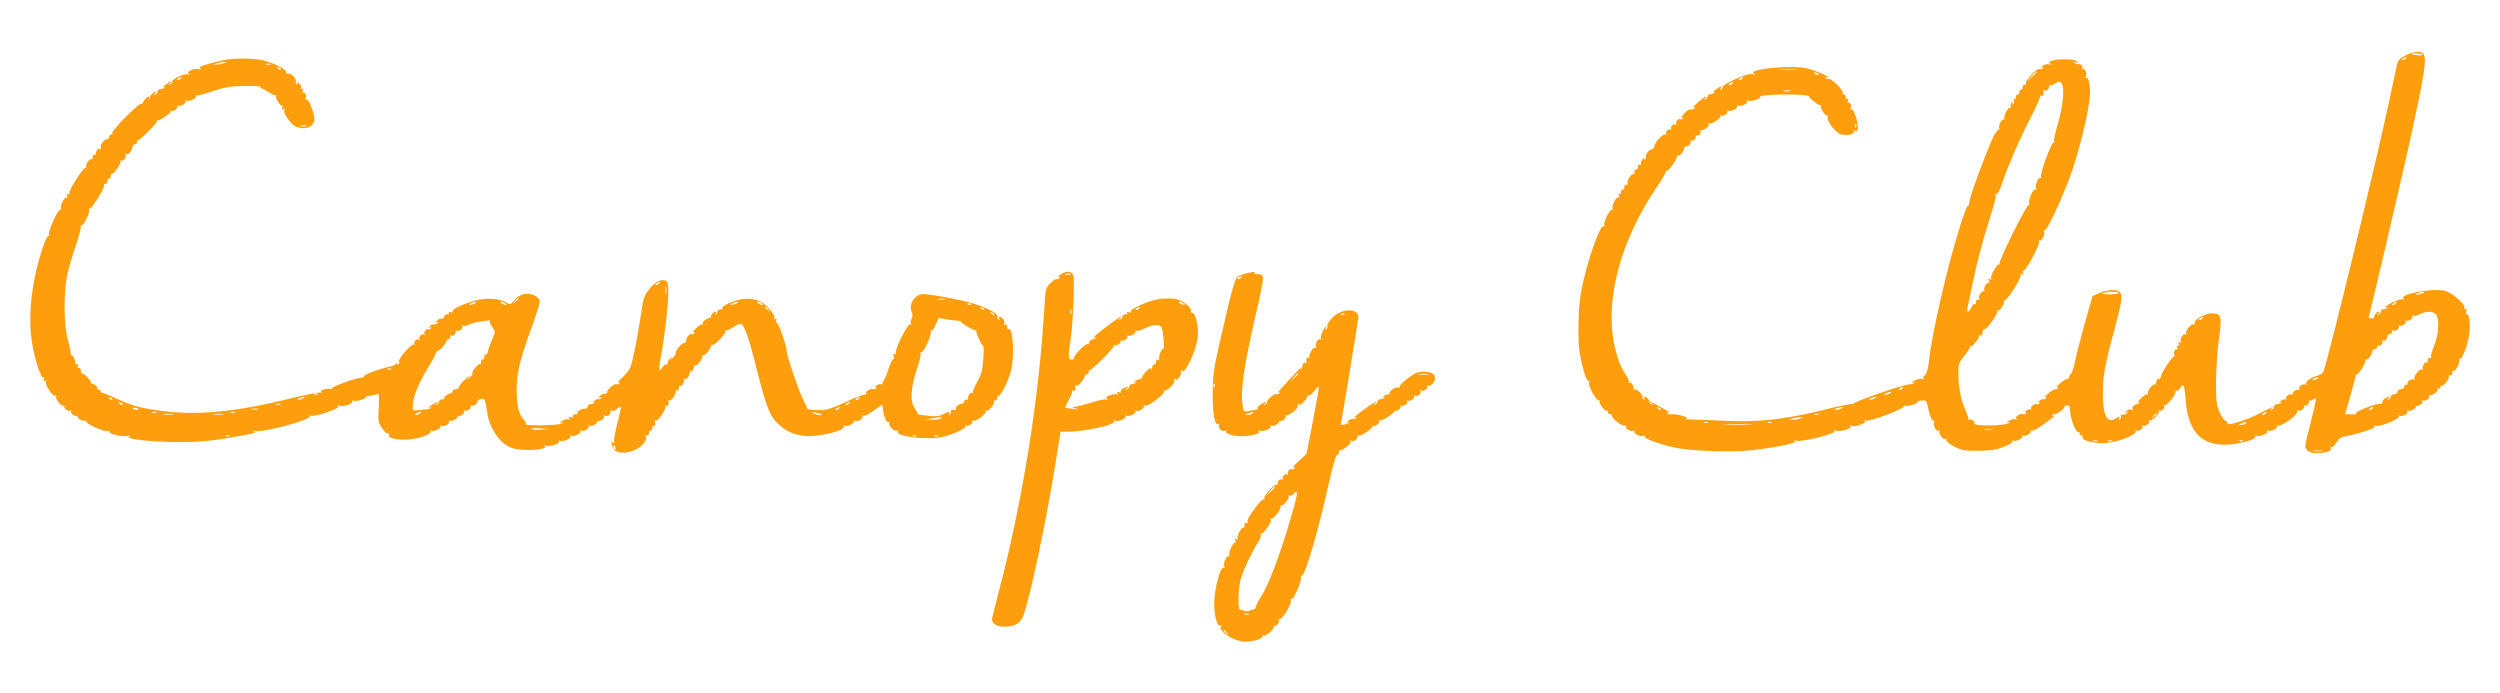 <?xml version="1.0" standalone="no"?>
<!DOCTYPE svg PUBLIC "-//W3C//DTD SVG 20010904//EN"
 "http://www.w3.org/TR/2001/REC-SVG-20010904/DTD/svg10.dtd">
<svg version="1.0" xmlns="http://www.w3.org/2000/svg"
 width="1500pt" height="416pt" viewBox="0 0 1500 416"
 preserveAspectRatio="xMidYMid meet">

<g transform="translate(0,416) scale(0.1,-0.1)"
fill="#FE9E0D" stroke="none">
<path d="M14432 3827 c-24 -12 -45 -30 -47 -42 -3 -11 -21 -96 -41 -190 -80
-383 -382 -1623 -404 -1665 -5 -10 -21 -21 -36 -24 -38 -10 -75 -37 -67 -50 3
-6 3 -8 -2 -4 -11 10 -47 -11 -40 -23 4 -5 3 -9 -2 -8 -17 4 -43 -14 -36 -25
3 -6 3 -8 -2 -4 -11 11 -47 -11 -39 -24 4 -6 3 -8 -3 -5 -6 4 -19 -1 -29 -9
-10 -9 -12 -12 -4 -8 9 4 12 3 7 -2 -5 -5 -16 -9 -25 -9 -9 0 -17 -6 -17 -14
0 -8 -7 -16 -15 -18 -13 -4 -13 -3 0 7 23 17 3 9 -86 -37 -72 -37 -191 -72
-179 -53 3 5 -2 11 -11 14 -8 3 -25 27 -37 53 -18 42 -21 66 -21 183 1 74 8
188 17 253 20 140 16 157 -42 157 -41 0 -108 -38 -103 -59 1 -7 -2 -10 -7 -7
-12 8 -53 -43 -44 -57 3 -6 1 -7 -5 -3 -14 8 -36 -30 -26 -46 5 -7 3 -8 -6 -3
-10 6 -12 4 -7 -9 5 -11 3 -15 -5 -10 -8 5 -9 2 -5 -10 4 -9 3 -15 -2 -12 -12
8 -23 -22 -14 -37 3 -7 3 -9 -2 -5 -7 7 -75 -95 -79 -119 -1 -7 -6 -16 -11
-20 -4 -4 -5 -1 -1 7 4 8 1 6 -8 -4 -8 -10 -13 -23 -9 -29 3 -6 1 -7 -5 -3
-13 8 -54 -43 -45 -57 3 -5 2 -7 -4 -4 -5 4 -23 -8 -39 -25 -16 -17 -22 -27
-14 -23 9 5 12 5 7 -1 -5 -5 -12 -9 -15 -9 -16 -1 -32 -17 -26 -27 5 -7 1 -9
-9 -5 -9 3 -21 -1 -29 -11 -11 -13 -11 -15 2 -7 9 5 12 5 7 -1 -5 -5 -13 -10
-18 -10 -5 -1 -14 -2 -20 -3 -5 0 -8 -5 -4 -10 3 -5 0 -13 -6 -17 -8 -4 -9 -3
-5 4 9 15 1 15 -23 0 -48 -30 -74 20 -74 147 0 110 11 173 69 386 47 175 51
208 32 227 -18 18 -77 14 -123 -7 l-40 -18 -48 -169 c-26 -93 -52 -196 -59
-229 -6 -33 -16 -63 -22 -67 -6 -4 -11 -13 -11 -20 -1 -7 -6 -12 -11 -11 -6 1
-26 -12 -45 -28 -19 -17 -28 -27 -20 -23 9 5 12 3 7 -5 -4 -6 -11 -9 -15 -7
-4 3 -23 -8 -42 -25 -19 -17 -28 -27 -20 -23 9 5 12 3 7 -5 -4 -6 -11 -9 -15
-6 -5 2 -17 -3 -27 -11 -10 -9 -13 -12 -5 -8 10 5 12 3 7 -5 -5 -7 -10 -10
-13 -7 -10 10 -44 -15 -37 -26 4 -6 3 -8 -3 -5 -6 4 -19 -1 -29 -9 -10 -9 -13
-12 -5 -8 9 5 12 3 7 -5 -4 -6 -11 -9 -16 -6 -14 9 -51 -15 -44 -27 4 -7 3 -8
-4 -4 -6 4 -24 0 -39 -9 -16 -9 -19 -13 -8 -10 11 3 16 3 12 -2 -20 -19 -223
-22 -211 -2 6 10 -22 30 -30 21 -4 -4 -7 -2 -5 3 1 6 -8 31 -20 58 -26 55 -41
137 -41 220 0 52 4 63 34 100 19 23 34 46 34 50 0 5 4 12 8 15 4 4 4 0 0 -8
-4 -8 6 1 22 20 17 19 28 38 25 43 -2 4 1 6 9 5 7 -2 13 6 13 17 0 11 5 20 12
20 17 0 83 96 76 109 -3 6 -2 8 2 3 11 -9 46 43 38 56 -3 6 -2 7 3 4 13 -8
107 141 98 155 -5 7 -3 8 6 3 10 -6 12 -4 7 9 -4 9 -3 15 2 11 13 -8 104 162
95 176 -4 7 -3 9 3 6 13 -8 36 41 27 55 -4 6 -2 8 3 5 11 -7 81 140 143 296
60 154 130 439 130 532 0 51 -11 95 -23 88 -6 -3 -7 -1 -3 6 9 14 -2 53 -14
46 -4 -3 -7 3 -6 12 0 10 -7 17 -21 18 -13 1 -26 5 -30 10 -5 4 1 5 12 1 16
-6 18 -5 8 5 -15 15 -103 18 -147 6 -24 -7 -27 -10 -15 -18 11 -8 9 -9 -7 -5
-11 4 -29 -1 -40 -10 -10 -8 -13 -12 -5 -8 9 4 12 3 7 -4 -4 -6 -13 -9 -20 -6
-16 6 -89 -73 -81 -87 4 -5 1 -8 -7 -7 -7 2 -12 -5 -12 -14 1 -10 -3 -16 -10
-15 -6 1 -10 -6 -10 -15 1 -10 -3 -16 -10 -15 -6 1 -10 -6 -10 -15 1 -10 -3
-15 -9 -11 -6 4 -8 0 -4 -10 3 -9 1 -19 -5 -23 -7 -5 -8 -2 -3 6 6 9 4 11 -4
6 -7 -5 -10 -15 -7 -23 3 -8 2 -12 -2 -9 -12 7 -44 -52 -36 -66 4 -6 3 -8 -3
-5 -13 8 -36 -41 -27 -55 4 -6 2 -8 -3 -5 -6 4 -23 -22 -41 -61 -49 -112 -135
-345 -136 -374 -1 -14 -4 -24 -8 -22 -4 3 -23 -46 -43 -108 -76 -234 -175
-661 -191 -822 -5 -46 -13 -75 -25 -87 -12 -12 -14 -19 -6 -23 7 -3 2 -3 -10
0 -12 3 -35 -2 -50 -11 -15 -9 -19 -13 -8 -10 11 3 16 2 11 -2 -4 -4 -20 -9
-34 -10 -39 -2 -347 -110 -331 -116 8 -2 5 -3 -5 -1 -11 2 -90 -14 -176 -36
-233 -57 -389 -74 -585 -65 -88 4 -182 8 -210 8 -27 1 -41 3 -30 5 14 3 8 8
-25 18 -25 7 -52 11 -62 8 -9 -2 -19 0 -23 5 -4 7 1 9 12 5 10 -3 -11 10 -47
30 -62 35 -90 47 -60 25 10 -7 11 -9 2 -7 -8 2 -14 8 -14 13 0 14 -18 35 -30
35 -5 0 -6 -5 -2 -12 4 -7 3 -8 -5 -4 -6 4 -9 11 -6 15 6 11 -40 53 -49 44 -4
-5 -7 -3 -5 2 4 18 -13 45 -24 38 -5 -3 -7 -2 -4 4 3 5 -5 25 -18 44 -33 50
-52 100 -70 184 -55 267 38 618 245 926 35 52 63 99 63 106 0 7 3 10 7 8 10
-6 70 81 62 90 -4 5 -2 5 5 1 11 -6 37 26 38 47 0 4 5 7 10 8 18 1 35 21 28
32 -3 5 -1 7 4 4 13 -8 36 17 25 28 -4 5 -2 5 4 2 14 -8 37 17 26 27 -4 4 -2
6 3 4 14 -4 56 27 47 36 -4 4 -2 6 3 5 16 -6 74 34 68 45 -3 6 -3 8 2 4 11
-11 47 11 39 24 -4 6 -3 8 4 4 14 -9 63 14 55 27 -3 6 -1 7 5 3 14 -9 63 14
55 27 -3 6 -1 7 6 3 6 -4 27 -2 46 5 19 7 31 15 26 18 -5 4 14 8 42 10 98 8
262 3 252 -8 -6 -6 58 -56 68 -53 5 1 6 -1 3 -6 -7 -11 29 -64 38 -55 4 4 4 1
1 -8 -8 -21 49 -97 79 -105 37 -9 81 -1 78 14 -1 8 2 11 8 7 20 -12 23 28 6
81 -11 34 -21 52 -28 48 -6 -4 -8 -3 -5 4 9 14 -3 43 -14 36 -5 -3 -6 3 -2 12
4 11 2 15 -4 11 -6 -4 -10 1 -9 11 0 9 -4 16 -11 15 -7 -2 -10 3 -7 10 6 16
-71 91 -84 83 -6 -3 -14 -1 -18 5 -4 8 -3 9 4 5 7 -4 12 -5 12 -2 0 11 -76 43
-129 56 -92 22 -373 -7 -315 -32 14 -6 11 -7 -10 -3 -20 4 -50 -5 -107 -31
-43 -20 -76 -40 -74 -45 3 -4 0 -11 -6 -15 -8 -4 -9 -3 -5 4 11 19 -7 14 -34
-9 -14 -11 -18 -17 -10 -13 9 4 12 3 7 -2 -5 -5 -16 -9 -25 -9 -9 0 -17 -6
-17 -14 0 -8 -7 -16 -15 -18 -13 -4 -13 -3 0 6 8 6 11 11 5 11 -5 0 -28 -16
-50 -36 -22 -19 -34 -32 -26 -28 10 5 12 3 7 -5 -5 -7 -14 -10 -21 -7 -7 2
-26 -9 -41 -26 -16 -17 -23 -27 -15 -23 10 5 12 4 7 -4 -4 -6 -11 -9 -16 -6
-11 7 -32 -20 -22 -30 4 -5 2 -5 -4 -2 -14 8 -37 -17 -26 -28 4 -5 2 -5 -4 -2
-14 8 -37 -17 -26 -28 4 -5 2 -5 -4 -2 -14 8 -64 -44 -68 -69 -2 -11 -8 -19
-15 -19 -15 0 -42 -35 -36 -46 3 -4 0 -11 -6 -15 -8 -5 -10 -2 -5 7 4 8 1 5
-8 -5 -8 -10 -13 -23 -10 -28 3 -5 0 -7 -8 -6 -7 2 -12 -5 -12 -14 1 -10 -3
-16 -10 -15 -6 1 -10 -6 -10 -15 1 -10 -2 -16 -6 -13 -11 7 -42 -43 -35 -56 4
-5 1 -8 -7 -7 -7 2 -12 -5 -12 -14 1 -10 -3 -16 -10 -15 -6 1 -10 -6 -10 -15
1 -10 -3 -15 -9 -11 -6 4 -8 0 -4 -11 4 -10 3 -15 -3 -11 -12 8 -43 -52 -34
-67 4 -6 3 -8 -3 -5 -12 8 -56 -81 -47 -95 4 -6 2 -8 -4 -5 -22 15 -109 -238
-137 -402 -17 -97 -20 -294 -5 -372 17 -88 40 -160 50 -154 5 3 7 -1 4 -9 -8
-20 46 -117 60 -109 6 3 8 3 4 -2 -10 -10 31 -67 43 -59 5 3 8 0 7 -7 -2 -7 4
-14 12 -14 8 0 14 -6 13 -12 -3 -16 65 -65 79 -57 7 4 8 3 4 -4 -8 -14 30 -36
46 -26 7 4 8 3 4 -4 -8 -14 40 -36 56 -26 6 4 8 2 5 -3 -8 -13 83 -47 183 -69
98 -21 351 -29 465 -15 157 19 269 43 254 53 -10 6 -7 7 10 3 31 -9 246 45
229 58 -9 6 -7 7 6 3 26 -9 98 12 90 26 -4 7 -3 8 4 4 18 -11 96 15 80 27 -9
6 -8 7 5 3 24 -8 239 73 230 87 -3 6 -1 7 6 3 12 -8 82 14 76 23 -1 3 10 7 25
8 25 2 29 -2 35 -30 12 -60 27 -97 36 -92 5 4 6 -1 3 -9 -7 -20 14 -58 28 -50
6 4 8 3 5 -3 -8 -13 22 -55 34 -47 5 3 8 0 7 -7 -2 -6 19 -24 47 -38 43 -23
61 -26 145 -26 75 1 107 6 153 24 34 13 55 27 51 33 -4 6 -2 8 4 4 14 -9 63
14 55 27 -3 6 -1 7 5 3 15 -9 55 18 44 29 -4 5 -1 5 5 1 7 -4 37 11 70 35 60
43 90 69 64 54 -10 -6 -12 -4 -7 4 5 7 10 10 13 7 8 -7 64 34 59 43 -3 4 4 8
15 8 15 1 19 -5 19 -30 1 -45 33 -132 48 -129 6 1 11 -4 10 -10 -2 -7 3 -12
10 -10 8 1 11 -2 7 -8 -13 -21 66 -43 140 -38 76 5 190 51 178 72 -3 6 -3 8 2
4 12 -11 47 11 39 25 -4 7 -4 9 1 5 12 -11 47 11 39 25 -4 7 -3 9 1 4 12 -10
66 43 58 57 -3 6 -3 8 2 4 11 -10 37 11 29 23 -3 5 -1 8 4 7 14 -4 73 72 65
85 -3 6 -1 7 5 3 6 -3 16 3 22 14 19 36 27 21 33 -62 13 -202 98 -289 267
-275 78 7 163 34 153 49 -4 7 -1 8 6 4 16 -10 73 13 64 27 -3 5 -1 7 5 3 15
-9 63 15 55 28 -3 6 -3 8 2 4 16 -15 129 66 118 85 -3 7 -3 9 2 5 12 -11 47
11 39 25 -4 7 -4 9 1 5 11 -11 36 12 28 26 -3 6 -3 8 2 4 4 -4 14 -3 22 4 7 6
15 9 18 7 2 -3 -11 -65 -30 -139 -40 -157 -40 -154 -19 -174 27 -28 156 -13
138 16 -4 6 -3 8 3 5 6 -4 20 8 31 27 15 25 28 34 57 39 77 13 186 50 173 59
-9 6 -6 7 8 3 27 -7 146 43 137 58 -3 6 -1 7 5 3 16 -10 54 12 46 26 -4 7 -3
8 4 4 13 -8 55 17 47 27 -3 4 -2 5 1 2 12 -8 45 16 38 28 -4 7 -4 9 1 5 11
-10 47 11 40 23 -4 5 -3 8 2 7 14 -4 54 23 48 33 -4 5 -1 8 7 7 7 -2 12 3 10
10 -1 8 2 11 7 8 12 -8 53 49 43 58 -4 4 0 6 8 4 9 -2 14 4 14 14 -1 10 2 15
7 13 11 -8 41 53 33 67 -4 6 -3 8 4 4 13 -8 49 85 58 153 7 55 -2 125 -16 116
-4 -3 -6 5 -2 17 3 14 1 19 -6 14 -7 -4 -10 -2 -6 7 8 21 -78 95 -121 103 -84
15 -278 -23 -243 -49 9 -6 7 -7 -6 -3 -17 6 -106 -36 -106 -50 0 -3 6 -2 13 2
7 4 8 3 4 -2 -5 -5 -16 -9 -25 -9 -9 0 -17 -6 -17 -14 0 -8 -7 -16 -15 -18
-13 -4 -13 -3 0 6 9 7 10 11 3 11 -12 0 -28 -18 -28 -32 0 -5 -3 -8 -7 -8 -5
0 -13 0 -19 0 -6 0 -9 6 -6 13 8 21 181 760 236 1007 100 449 114 543 89 568
-18 18 -57 14 -106 -11z m102 5 c2 -4 -11 -6 -30 -4 -19 2 -34 6 -34 8 0 8 59
4 64 -4z m-99 -22 c-3 -5 -12 -10 -18 -10 -7 0 -6 4 3 10 19 12 23 12 15 0z
m-3657 -67 c-27 -2 -69 -2 -95 0 -27 2 -5 3 47 3 52 0 74 -1 48 -3z m133 -31
c-7 -2 -18 1 -23 6 -8 8 -4 9 13 5 13 -4 18 -8 10 -11z m1309 15 c0 -2 -12
-14 -27 -28 l-28 -24 24 28 c23 25 31 32 31 24z m-1765 -37 c-3 -5 -12 -10
-18 -10 -7 0 -6 4 3 10 19 12 23 12 15 0z m-60 -30 c-3 -5 -12 -10 -18 -10 -7
0 -6 4 3 10 19 12 23 12 15 0z m1981 -16 c10 -41 -3 -141 -31 -234 -14 -46
-23 -91 -20 -98 2 -7 1 -11 -4 -8 -11 7 -84 -192 -75 -206 4 -6 3 -8 -3 -5
-13 8 -36 -50 -26 -66 3 -5 2 -7 -4 -4 -14 9 -47 -68 -38 -85 5 -7 4 -9 0 -5
-11 10 -187 -342 -178 -357 3 -6 2 -8 -2 -3 -11 9 -57 -72 -48 -86 4 -6 1 -7
-7 -2 -10 6 -12 4 -6 -11 4 -10 4 -15 0 -11 -11 10 -36 -31 -28 -46 4 -6 4 -9
-1 -5 -11 10 -38 -29 -30 -42 4 -6 1 -9 -7 -8 -7 2 -12 -5 -12 -14 1 -10 -2
-15 -7 -12 -5 3 -14 -6 -21 -20 -14 -32 -30 -34 -23 -3 3 12 17 78 31 147 29
140 59 254 110 413 19 59 32 112 28 119 -4 6 -3 8 4 4 6 -4 17 15 28 46 34
105 117 296 179 415 35 67 60 125 57 129 -4 4 -1 4 6 0 11 -7 17 6 12 29 -1 6
2 7 6 3 10 -11 35 12 27 26 -3 6 -3 8 2 4 4 -4 17 -1 29 7 30 22 45 18 52 -11z
m-1638 -31 c-10 -2 -26 -2 -35 0 -10 3 -2 5 17 5 19 0 27 -2 18 -5z m399 -215
c-3 -8 -6 -5 -6 6 -1 11 2 17 5 13 3 -3 4 -12 1 -19z m1576 -995 c3 -5 -22 -8
-56 -9 -36 0 -53 3 -41 7 25 10 92 11 97 2z m1822 -3 c-11 -5 -27 -9 -35 -9
-9 0 -8 4 5 9 11 5 27 9 35 9 9 0 8 -4 -5 -9z m-160 -60 c-3 -5 -12 -10 -18
-10 -7 0 -6 4 3 10 19 12 23 12 15 0z m241 -67 c22 -29 16 -121 -11 -187 -13
-33 -22 -63 -19 -68 3 -5 0 -7 -8 -6 -7 2 -12 -5 -12 -14 1 -10 -2 -15 -7 -13
-11 7 -30 -30 -21 -40 4 -5 2 -5 -5 -2 -14 9 -55 -41 -46 -57 3 -6 3 -8 -2 -4
-11 10 -47 -11 -40 -23 4 -5 1 -8 -6 -7 -7 2 -13 -4 -14 -12 0 -8 -9 -15 -20
-15 -11 0 -20 -7 -20 -15 0 -8 -9 -15 -20 -15 -11 0 -20 -6 -20 -14 0 -8 -7
-16 -15 -18 -13 -4 -13 -3 0 6 19 13 1 14 -20 1 -8 -5 -15 -15 -15 -22 0 -7
-8 -12 -18 -12 -29 3 -163 -53 -141 -58 10 -3 0 -4 -23 -4 -24 1 -43 1 -43 1
2 0 62 216 63 227 1 9 4 15 8 12 8 -5 52 65 52 83 0 7 4 10 8 7 8 -5 33 33 34
51 0 6 7 10 15 10 8 1 14 7 12 14 -1 7 2 10 7 7 12 -8 33 18 23 29 -4 5 -2 5
5 1 12 -6 28 10 28 29 0 6 7 10 15 10 8 1 14 7 12 15 -2 8 0 12 3 8 12 -11 46
11 39 25 -4 7 -4 9 1 5 12 -11 47 11 39 25 -4 7 -4 9 1 5 11 -11 47 11 39 24
-4 7 -3 8 4 4 6 -4 24 0 39 8 38 21 83 20 99 -1z m-1401 -23 c-3 -5 -12 -10
-18 -10 -7 0 -6 4 3 10 19 12 23 12 15 0z m690 -360 c-3 -5 -14 -10 -23 -9
-14 0 -13 2 3 9 27 11 27 11 20 0z m-2490 -60 c-3 -5 -12 -10 -18 -10 -7 0 -6
4 3 10 19 12 23 12 15 0z m-75 -30 c-8 -5 -22 -9 -30 -9 -10 0 -8 3 5 9 27 12
43 12 25 0z m-90 -30 c-8 -5 -22 -9 -30 -9 -10 0 -8 3 5 9 27 12 43 12 25 0z
m-1285 -68 c-3 -3 -11 0 -18 7 -9 10 -8 11 6 5 10 -3 15 -9 12 -12z m1085 8
c-8 -5 -24 -9 -35 -9 -16 1 -16 2 5 9 35 11 48 11 30 0z m3185 0 c-3 -5 -12
-10 -18 -10 -7 0 -6 4 3 10 19 12 23 12 15 0z m-640 -30 c-3 -5 -12 -10 -18
-10 -7 0 -6 4 3 10 19 12 23 12 15 0z m-2682 -7 c-7 -2 -19 -2 -25 0 -7 3 -2
5 12 5 14 0 19 -2 13 -5z m2027 3 c0 -2 -8 -10 -17 -17 -16 -13 -17 -12 -4 4
13 16 21 21 21 13z m-2135 -26 c-11 -5 -33 -8 -50 -8 -29 1 -29 1 5 8 49 10
69 10 45 0z m-558 -26 c-3 -3 -12 -4 -19 -1 -8 3 -5 6 6 6 11 1 17 -2 13 -5z
m380 0 c-3 -3 -12 -4 -19 -1 -8 3 -5 6 6 6 11 1 17 -2 13 -5z m2848 -4 c-3 -5
-16 -10 -28 -9 -20 1 -20 2 3 9 14 4 26 8 28 9 2 1 0 -3 -3 -9z m-2972 -7
c-40 -2 -107 -2 -150 0 -43 1 -10 3 72 3 83 0 118 -2 78 -3z m1450 -30 c-13
-2 -33 -2 -45 0 -13 2 -3 4 22 4 25 0 35 -2 23 -4z m630 -70 c-7 -2 -19 -2
-25 0 -7 3 -2 5 12 5 14 0 19 -2 13 -5z m90 0 c-7 -2 -19 -2 -25 0 -7 3 -2 5
12 5 14 0 19 -2 13 -5z m784 1 c-3 -3 -12 -4 -19 -1 -8 3 -5 6 6 6 11 1 17 -2
13 -5z m476 -61 c-13 -2 -35 -2 -50 0 -16 2 -5 4 22 4 28 0 40 -2 28 -4z"/>
<path d="M1341 3799 c-24 -5 -69 -16 -99 -25 -42 -12 -52 -18 -41 -25 10 -8 9
-9 -7 -4 -29 8 -80 -15 -62 -28 9 -6 8 -7 -5 -3 -22 7 -98 -30 -94 -45 1 -7
-5 -14 -13 -16 -13 -4 -13 -3 0 6 8 6 11 11 5 11 -5 0 -21 -10 -35 -21 -14
-11 -18 -17 -10 -13 9 4 12 3 7 -2 -5 -5 -16 -9 -25 -9 -9 0 -17 -6 -17 -14 0
-8 -7 -16 -15 -18 -13 -4 -13 -3 0 6 8 6 10 11 4 11 -12 0 -41 -30 -36 -37 2
-3 0 -8 -4 -11 -4 -4 -4 -1 0 6 4 6 3 12 -2 12 -10 0 -28 -19 -34 -35 -1 -5
-6 -9 -11 -7 -14 4 -178 -161 -173 -175 3 -7 0 -12 -6 -10 -7 1 -12 -5 -13
-13 0 -8 -6 -15 -13 -15 -16 0 -43 -35 -37 -46 3 -4 0 -11 -6 -15 -8 -5 -10
-2 -5 7 4 8 1 5 -8 -5 -8 -10 -13 -23 -10 -28 3 -5 0 -7 -8 -6 -7 2 -12 -5
-12 -14 1 -10 -2 -16 -6 -13 -12 7 -41 -36 -33 -48 3 -6 2 -7 -3 -4 -13 8
-107 -141 -98 -155 5 -7 3 -8 -6 -3 -10 6 -12 4 -7 -9 4 -10 3 -15 -3 -11 -12
8 -43 -52 -34 -67 4 -6 3 -8 -3 -5 -13 8 -76 -130 -69 -150 3 -8 2 -12 -3 -8
-5 3 -21 -30 -35 -72 -68 -204 -91 -417 -62 -580 18 -103 53 -206 67 -198 5 4
6 -2 2 -11 -5 -13 -3 -15 7 -9 9 5 11 4 6 -4 -10 -16 41 -94 56 -85 6 4 8 3 5
-3 -9 -14 32 -65 45 -57 7 4 8 2 4 -4 -8 -13 28 -35 39 -24 5 4 5 2 1 -5 -7
-12 26 -36 38 -28 3 3 4 2 1 -2 -8 -10 34 -35 47 -27 6 4 8 3 5 -3 -8 -13 109
-67 129 -59 8 3 13 2 10 -3 -8 -13 72 -33 107 -27 23 4 26 4 12 -3 -33 -14
134 -33 290 -33 137 -1 207 6 390 39 68 12 85 18 70 24 -14 7 -11 7 11 3 52
-9 345 72 322 89 -9 6 -7 7 6 3 27 -9 181 44 164 57 -9 6 -7 7 6 3 25 -9 88
12 80 26 -4 7 -2 8 5 4 13 -8 83 12 77 22 -2 4 6 7 17 7 12 1 31 4 43 8 20 7
20 4 16 -80 -4 -81 -2 -91 21 -123 13 -19 29 -34 36 -32 7 1 10 -2 6 -8 -11
-18 48 -32 115 -27 68 5 144 33 133 50 -3 6 -1 7 5 3 14 -9 63 14 55 27 -3 6
-1 7 5 3 16 -10 54 12 46 26 -4 7 -3 8 4 4 13 -8 55 17 47 27 -3 4 -2 5 1 2
12 -8 45 16 38 28 -4 7 -4 9 1 5 11 -11 47 11 39 24 -4 6 -3 8 2 5 13 -7 39 9
39 24 0 7 10 14 22 15 23 4 24 0 38 -91 10 -66 56 -146 103 -179 32 -23 56
-31 102 -34 78 -6 159 6 139 20 -11 8 -10 8 5 4 25 -9 88 12 80 26 -5 7 -2 8
5 4 16 -10 73 13 64 27 -3 5 -1 7 5 3 14 -9 63 14 55 27 -3 6 -1 7 5 3 15 -9
55 18 44 29 -4 5 -1 5 5 1 14 -8 56 17 48 27 -3 4 -2 5 1 2 12 -8 45 16 38 27
-4 7 -2 8 5 4 15 -10 43 13 34 27 -4 6 -1 7 6 3 7 -5 21 0 32 10 10 9 21 15
24 12 2 -2 -7 -46 -21 -98 -13 -52 -22 -100 -19 -107 2 -8 0 -11 -5 -8 -22 14
-8 -36 14 -50 42 -28 140 1 172 50 9 13 13 29 9 35 -4 6 -1 9 7 8 7 -2 12 5
12 14 -1 10 3 16 10 15 6 -1 10 6 10 15 -1 10 2 15 7 12 9 -5 13 11 9 31 -1 5
2 7 6 2 10 -9 65 74 57 86 -3 6 -1 7 5 3 11 -7 17 7 12 29 -1 6 2 7 6 2 9 -9
45 43 38 55 -3 5 0 7 8 6 7 -2 12 5 12 14 -1 10 2 15 7 13 11 -7 30 30 21 40
-4 5 -2 5 5 1 11 -6 31 17 31 37 0 5 4 12 8 15 4 4 4 0 0 -8 -4 -8 -1 -6 8 4
8 10 13 23 9 29 -3 6 -1 7 5 3 13 -8 55 48 44 59 -4 5 -2 5 4 2 11 -6 48 37
49 56 0 4 5 7 10 7 18 1 84 73 78 84 -3 6 -3 8 1 4 4 -3 24 5 44 18 19 14 40
23 46 21 22 -6 49 -81 96 -272 59 -231 79 -283 132 -331 48 -43 87 -61 155
-69 77 -11 252 32 236 58 -3 5 -1 7 5 3 14 -9 63 14 55 27 -3 6 -1 7 5 3 16
-10 54 12 46 26 -4 7 -3 8 5 4 6 -4 32 8 60 28 27 20 50 36 53 36 2 0 5 -12 6
-27 3 -41 23 -84 35 -76 6 3 7 1 3 -5 -9 -15 31 -55 46 -46 6 4 8 3 5 -4 -20
-32 188 -55 278 -31 71 19 135 51 128 63 -3 6 -3 8 2 4 11 -11 47 11 39 24 -4
7 -3 8 4 4 15 -9 84 43 75 57 -3 5 -1 7 5 3 12 -7 54 42 46 55 -3 5 0 8 8 7 7
-2 12 5 12 14 -1 10 2 15 7 13 11 -7 59 87 75 150 23 85 12 267 -15 250 -5 -2
-8 3 -7 13 0 9 -5 16 -12 14 -8 -1 -11 2 -7 8 4 6 1 17 -5 25 -15 18 -34 20
-24 3 4 -7 3 -8 -5 -4 -6 4 -9 11 -6 16 10 17 -74 60 -163 84 -48 13 -134 31
-191 40 -95 15 -107 15 -128 0 -32 -21 -47 -62 -34 -92 8 -16 8 -29 1 -43 -6
-11 -8 -25 -4 -31 4 -7 3 -8 -5 -4 -13 9 -94 -151 -86 -172 3 -8 0 -10 -7 -6
-7 5 -9 0 -6 -14 4 -12 2 -20 -2 -17 -5 3 -19 -26 -31 -65 -13 -38 -27 -70
-32 -70 -4 0 -5 -4 -2 -10 3 -5 0 -7 -7 -5 -8 3 -22 -2 -33 -11 -11 -8 -14
-12 -6 -8 9 5 12 3 7 -5 -4 -6 -11 -9 -16 -6 -14 9 -51 -15 -44 -27 4 -6 3 -8
-3 -5 -6 4 -58 -16 -116 -44 -76 -36 -118 -50 -149 -50 -55 0 -87 4 -85 11 0
3 -11 28 -25 55 -26 51 -98 263 -98 289 0 31 -51 176 -60 171 -6 -4 -7 1 -3
11 4 12 3 15 -5 10 -8 -4 -10 -2 -6 8 3 8 -10 31 -31 55 -60 66 -140 76 -243
31 -24 -11 -41 -24 -38 -29 3 -5 -2 -8 -11 -7 -10 0 -18 -4 -18 -11 0 -6 -4
-15 -9 -20 -5 -5 -6 -3 -2 5 4 6 3 12 -3 12 -10 0 -26 -19 -26 -32 0 -5 -2 -7
-5 -6 -13 4 -50 -24 -44 -34 4 -6 3 -8 -3 -5 -5 4 -23 -8 -39 -25 -16 -17 -23
-27 -15 -23 10 5 12 4 7 -4 -4 -6 -11 -9 -16 -6 -10 6 -31 -18 -34 -40 -1 -8
-5 -14 -8 -13 -12 5 -59 -46 -54 -58 3 -7 -5 -20 -17 -31 -22 -18 -22 -18 -7
2 10 14 7 13 -8 -3 -12 -13 -19 -28 -16 -34 4 -6 2 -8 -4 -4 -6 3 -18 -4 -26
-16 -9 -12 -17 -20 -20 -17 -2 2 2 40 10 84 23 123 43 303 44 378 0 51 -4 69
-15 73 -29 11 -64 -6 -98 -49 -31 -38 -37 -53 -51 -152 -9 -60 -26 -160 -39
-220 -22 -106 -25 -112 -67 -154 -25 -23 -39 -39 -31 -35 9 5 12 3 7 -5 -4 -6
-11 -9 -16 -6 -11 7 -60 -34 -57 -48 1 -7 -5 -11 -14 -9 -9 1 -23 -5 -30 -15
-12 -14 -12 -16 0 -8 10 5 12 4 7 -4 -4 -6 -11 -9 -15 -6 -5 2 -17 -3 -27 -11
-10 -9 -12 -12 -4 -8 9 4 12 3 7 -2 -5 -5 -16 -9 -25 -9 -9 0 -17 -7 -17 -15
-1 -8 -7 -14 -13 -12 -18 3 -54 -17 -47 -27 2 -5 -3 -8 -13 -7 -9 0 -16 -4
-15 -11 2 -8 -4 -10 -14 -6 -12 5 -14 3 -8 -7 5 -9 4 -11 -3 -6 -6 4 -24 0
-39 -9 -16 -9 -19 -13 -8 -10 11 3 16 3 12 -2 -10 -9 -64 -15 -139 -15 -66 0
-90 3 -83 10 3 3 -3 15 -14 26 -29 33 -41 83 -41 176 0 102 20 186 91 379 27
74 49 144 47 155 -4 28 -52 49 -93 42 -20 -4 -44 -19 -59 -37 -24 -29 -26 -29
-50 -14 -39 26 -124 30 -191 10 -75 -21 -137 -53 -130 -65 4 -6 -1 -7 -11 -3
-11 4 -15 2 -11 -4 4 -6 -1 -10 -10 -9 -10 0 -18 -6 -18 -14 0 -8 -8 -14 -16
-12 -9 1 -23 -5 -30 -15 -12 -14 -12 -16 0 -8 10 6 12 4 7 -4 -5 -7 -14 -10
-21 -7 -8 3 -19 -3 -27 -12 -11 -13 -11 -14 1 -7 10 5 12 4 7 -4 -4 -6 -11 -9
-16 -6 -11 7 -32 -20 -22 -30 4 -5 2 -5 -4 -2 -14 8 -37 -17 -26 -28 4 -5 2
-5 -4 -2 -14 8 -37 -17 -26 -28 4 -5 2 -5 -5 -2 -13 8 -97 -88 -89 -102 4 -5
1 -13 -5 -17 -8 -5 -10 -2 -5 7 5 8 2 8 -6 -2 -7 -9 -29 -18 -48 -21 -47 -8
-151 -48 -146 -56 2 -4 -6 -8 -17 -8 -36 -2 -193 -61 -177 -66 8 -3 6 -4 -5
-2 -30 5 -66 -7 -58 -19 3 -6 1 -7 -5 -3 -6 4 -91 -13 -189 -37 -292 -73 -516
-97 -713 -78 -153 16 -226 34 -318 78 -42 20 -82 37 -89 36 -7 0 -11 4 -10 11
1 6 -4 10 -11 8 -8 -1 -11 2 -7 7 5 9 -27 34 -36 28 -2 -1 -3 0 -2 2 5 9 -39
60 -50 58 -6 -1 -11 7 -12 18 0 11 -5 19 -12 18 -8 -2 -10 4 -6 14 4 11 3 14
-6 9 -6 -4 -10 -4 -9 1 3 13 -13 54 -20 49 -4 -2 -7 6 -8 17 -1 12 -9 51 -19
87 -23 86 -24 275 -1 383 9 43 33 123 52 178 19 55 32 105 28 111 -4 6 -3 8 3
5 12 -8 56 81 47 95 -4 6 -3 8 3 5 10 -6 89 120 87 140 -1 7 3 11 10 10 6 -1
10 6 10 15 -1 10 3 16 10 15 6 -1 10 6 10 15 -1 10 2 16 6 15 13 -3 60 65 53
76 -3 6 -1 7 5 3 13 -8 35 28 24 39 -4 5 -2 5 4 2 14 -8 34 14 38 40 2 10 9
18 17 18 8 1 13 6 11 13 -1 7 1 11 5 10 10 -3 118 105 115 115 -1 4 1 6 5 5
12 -4 84 48 78 55 -3 4 -2 5 1 2 12 -8 45 16 38 27 -4 7 -3 8 4 4 15 -9 55 18
44 29 -4 5 -2 5 5 1 14 -7 64 13 58 24 -3 4 1 7 8 7 6 -1 50 11 97 27 69 23
104 29 187 30 56 1 100 -1 97 -6 -3 -4 -1 -8 4 -8 5 0 25 -11 45 -24 19 -13
39 -21 43 -18 4 4 4 2 1 -4 -7 -13 27 -67 37 -57 4 4 4 -1 0 -11 -6 -15 -4
-17 6 -11 9 5 11 4 6 -4 -11 -17 40 -90 70 -101 66 -26 121 6 108 63 -12 56
-36 107 -47 100 -5 -3 -7 -1 -4 5 9 14 -3 43 -14 36 -5 -3 -6 3 -2 12 4 12 3
15 -5 10 -7 -4 -10 -2 -6 7 3 8 -3 20 -12 28 -15 12 -17 12 -9 0 5 -10 4 -12
-4 -7 -6 4 -9 11 -7 15 9 13 -25 52 -42 49 -9 -2 -16 3 -15 9 4 17 -80 58
-145 72 -61 13 -167 13 -231 0z m-1 -19 c-14 -4 -34 -8 -45 -8 -16 0 -15 2 5
8 14 4 34 8 45 8 16 0 15 -2 -5 -8z m283 -7 c-7 -2 -19 -2 -25 0 -7 3 -2 5 12
5 14 0 19 -2 13 -5z m62 -31 c-3 -3 -11 0 -18 7 -9 10 -8 11 6 5 10 -3 15 -9
12 -12z m-600 -52 c-3 -5 -12 -10 -18 -10 -7 0 -6 4 3 10 19 12 23 12 15 0z
m753 -287 c-10 -2 -26 -2 -35 0 -10 3 -2 5 17 5 19 0 27 -2 18 -5z m2117 -943
c-3 -5 -12 -10 -18 -10 -7 0 -6 4 3 10 19 12 23 12 15 0z m42 -62 c-2 -13 -4
-3 -4 22 0 25 2 35 4 23 2 -13 2 -33 0 -45z m-887 -32 c0 -2 -8 -10 -17 -17
-16 -13 -17 -12 -4 4 13 16 21 21 21 13z m2558 -3 c-10 -2 -28 -2 -40 0 -13 2
-5 4 17 4 22 1 32 -1 23 -4z m-2818 -23 c-8 -5 -22 -9 -30 -9 -10 0 -8 3 5 9
27 12 43 12 25 0z m180 0 c8 -5 11 -10 5 -10 -5 0 -17 5 -25 10 -8 5 -10 10
-5 10 6 0 17 -5 25 -10z m1390 0 c-8 -5 -22 -9 -30 -9 -10 0 -8 3 5 9 27 12
43 12 25 0z m150 0 c8 -5 11 -10 5 -10 -5 0 -17 5 -25 10 -8 5 -10 10 -5 10 6
0 17 -5 25 -10z m1257 -6 c-3 -3 -12 -4 -19 -1 -8 3 -5 6 6 6 11 1 17 -2 13
-5z m-1216 -31 c13 -16 12 -17 -3 -4 -17 13 -22 21 -14 21 2 0 10 -8 17 -17z
m1294 -1 c-3 -3 -11 0 -18 7 -9 10 -8 11 6 5 10 -3 15 -9 12 -12z m60 -30 c-3
-3 -11 0 -18 7 -9 10 -8 11 6 5 10 -3 15 -9 12 -12z m-218 -36 c12 -1 19 -3
17 -5 -5 -6 79 -56 89 -53 4 1 6 -1 5 -5 -3 -12 35 -93 41 -88 3 1 4 -34 1
-79 -5 -68 -12 -92 -37 -138 -18 -31 -29 -59 -25 -63 4 -5 2 -5 -4 -2 -11 6
-29 -19 -26 -36 1 -4 -3 -6 -10 -5 -7 2 -12 -3 -13 -9 0 -7 -4 -13 -10 -14
-21 -2 -45 -20 -40 -30 4 -5 3 -9 -2 -8 -19 3 -34 -2 -28 -10 3 -5 0 -13 -6
-17 -8 -4 -9 -3 -5 4 10 16 1 15 -36 -4 -21 -11 -44 -14 -77 -10 -25 3 -54 7
-63 8 -9 1 -15 4 -13 6 2 3 -5 16 -15 30 -30 38 -27 124 10 234 17 49 27 94
24 100 -4 6 -2 8 3 5 13 -8 67 109 57 125 -4 6 -3 8 3 5 6 -4 18 11 27 34 l17
41 47 -8 c26 -4 57 -8 69 -8z m-2809 -3 c-1 -5 6 -21 16 -36 19 -28 19 -29 -4
-80 -12 -29 -23 -60 -23 -69 -1 -9 -6 -16 -12 -15 -5 1 -9 -6 -9 -15 1 -10 -3
-16 -10 -15 -6 1 -10 -6 -10 -15 1 -10 -2 -16 -6 -13 -10 6 -52 -44 -45 -55 2
-4 -5 -16 -18 -26 l-22 -19 20 25 c11 14 1 7 -22 -14 -23 -21 -41 -44 -40 -50
1 -5 -7 -10 -18 -11 -11 0 -20 -6 -20 -12 0 -7 -2 -12 -5 -11 -11 3 -50 -24
-45 -31 2 -5 -3 -8 -12 -7 -10 0 -18 -5 -18 -13 0 -8 -7 -16 -15 -18 -13 -4
-13 -3 0 6 28 20 1 11 -32 -10 -18 -12 -24 -18 -13 -15 11 4 16 4 12 -1 -5 -4
-20 -9 -35 -10 -84 -9 -77 -12 -75 33 2 47 43 144 98 229 20 33 38 66 40 75 1
8 7 15 13 15 11 0 49 44 51 60 0 6 7 10 14 10 6 1 11 7 9 15 -2 8 0 12 4 8 10
-11 35 12 27 25 -3 6 -1 7 6 3 15 -10 43 13 34 27 -3 6 -1 7 5 3 6 -4 22 -1
34 6 13 7 46 15 73 19 28 3 51 7 53 8 1 0 1 -2 0 -6z m-591 -289 c-3 -3 -12
-4 -19 -1 -8 3 -5 6 6 6 11 1 17 -2 13 -5z m-440 -150 c-3 -3 -12 -4 -19 -1
-8 3 -5 6 6 6 11 1 17 -2 13 -5z m-1232 -32 c-3 -3 -11 0 -18 7 -9 10 -8 11 6
5 10 -3 15 -9 12 -12z m1145 8 c-8 -5 -22 -9 -30 -9 -10 0 -8 3 5 9 27 12 43
12 25 0z m3335 0 c-3 -5 -12 -10 -18 -10 -7 0 -6 4 3 10 19 12 23 12 15 0z
m-4420 -38 c-3 -3 -11 0 -18 7 -9 10 -8 11 6 5 10 -3 15 -9 12 -12z m4360 8
c-3 -5 -12 -10 -18 -10 -7 0 -6 4 3 10 19 12 23 12 15 0z m-3412 -7 c-7 -2
-19 -2 -25 0 -7 3 -2 5 12 5 14 0 19 -2 13 -5z m-857 -31 c-10 -2 -22 0 -28 6
-6 6 0 7 19 4 21 -5 23 -7 9 -10z m4209 8 c-3 -5 -12 -10 -18 -10 -7 0 -6 4 3
10 19 12 23 12 15 0z m-3487 -7 c-10 -2 -26 -2 -35 0 -10 3 -2 5 17 5 19 0 27
-2 18 -5z m-611 -19 c-3 -3 -12 -4 -19 -1 -8 3 -5 6 6 6 11 1 17 -2 13 -5z
m470 0 c-3 -3 -12 -4 -19 -1 -8 3 -5 6 6 6 11 1 17 -2 13 -5z m1113 -4 c-8 -5
-19 -10 -25 -10 -5 0 -3 5 5 10 8 5 20 10 25 10 6 0 3 -5 -5 -10z m2409 -6
c10 -9 -35 -3 -49 6 -11 8 -7 9 15 4 17 -4 32 -8 34 -10z m-3891 -1 c-16 -2
-40 -2 -55 0 -16 2 -3 4 27 4 30 0 43 -2 28 -4z m300 0 c-16 -2 -40 -2 -55 0
-16 2 -3 4 27 4 30 0 43 -2 28 -4z m4307 -23 c-3 -5 -27 -9 -53 -8 l-47 1 50
7 c28 4 51 8 53 8 2 1 0 -2 -3 -8z m-2399 -68 c-27 -2 -52 0 -57 5 -4 4 18 6
49 3 l57 -5 -49 -3z m-1869 -38 c-3 -3 -12 -4 -19 -1 -8 3 -5 6 6 6 11 1 17
-2 13 -5z m4120 0 c-3 -3 -12 -4 -19 -1 -8 3 -5 6 6 6 11 1 17 -2 13 -5z m130
0 c-3 -3 -12 -4 -19 -1 -8 3 -5 6 6 6 11 1 17 -2 13 -5z m-1933 -70 c3 -8 2
-12 -4 -9 -6 3 -10 10 -10 16 0 14 7 11 14 -7z"/>
<path d="M6359 2509 c-13 -11 -18 -17 -10 -13 9 5 12 3 7 -5 -4 -6 -11 -9 -16
-6 -5 3 -22 -8 -38 -24 -28 -29 -29 -35 -36 -148 -31 -540 -130 -1158 -273
-1703 -19 -74 -37 -144 -40 -156 -7 -32 22 -54 73 -54 67 0 99 21 118 77 45
138 134 562 187 891 l32 202 46 0 c102 0 287 42 275 62 -5 7 -3 8 5 4 16 -10
73 13 64 27 -3 5 -1 7 5 3 14 -9 63 14 55 27 -3 6 -1 7 5 3 15 -9 55 18 44 29
-4 5 -1 5 6 1 17 -10 125 71 116 87 -4 7 -3 9 1 4 10 -9 67 42 59 54 -2 4 1
11 7 15 8 5 10 2 5 -7 -4 -8 2 -3 13 10 12 12 19 27 16 31 -3 5 0 12 6 16 8 5
10 2 5 -7 -4 -8 0 -5 9 6 37 44 77 146 82 208 5 65 -15 144 -36 140 -5 -2 -8
3 -5 11 7 19 -50 64 -92 72 -20 4 -61 4 -91 1 -60 -6 -188 -61 -178 -77 4 -6
-1 -7 -11 -3 -11 4 -15 2 -11 -4 4 -6 -1 -10 -10 -9 -10 0 -18 -5 -18 -13 0
-8 -7 -16 -15 -18 -13 -4 -13 -3 0 6 8 6 11 11 6 11 -11 0 -153 -107 -163
-123 -4 -6 -1 -7 8 -2 8 5 11 4 6 -1 -5 -5 -12 -9 -15 -9 -15 0 -32 -17 -27
-26 3 -5 0 -6 -8 -3 -15 5 -90 -73 -82 -85 2 -4 -5 -8 -16 -8 -20 -2 -21 16
-4 132 14 89 24 359 14 376 -13 25 -51 24 -80 -2z m64 4 c-7 -2 -21 -2 -30 0
-10 3 -4 5 12 5 17 0 24 -2 18 -5z m677 -173 c8 -5 11 -10 5 -10 -5 0 -17 5
-25 10 -8 5 -10 10 -5 10 6 0 17 -5 25 -10z m-265 -30 c-3 -5 -12 -10 -18 -10
-7 0 -6 4 3 10 19 12 23 12 15 0z m-408 -32 c-3 -7 -5 -2 -5 12 0 14 2 19 5
13 2 -7 2 -19 0 -25z m541 -80 c11 -14 21 -139 11 -132 -9 5 -30 -46 -23 -57
3 -5 0 -8 -8 -7 -7 2 -12 -5 -12 -14 1 -10 -3 -16 -9 -15 -6 1 -11 -3 -12 -10
0 -6 -4 -15 -9 -20 -6 -5 -6 -2 -1 7 4 8 -6 2 -23 -14 -17 -16 -30 -33 -29
-39 1 -5 -6 -11 -17 -12 -10 -2 -24 -9 -30 -16 -8 -9 -7 -10 4 -4 9 5 12 4 7
-1 -5 -5 -16 -9 -25 -9 -9 0 -17 -6 -17 -14 0 -8 -7 -16 -15 -18 -13 -4 -13
-3 0 6 19 14 5 14 -21 0 -11 -5 -17 -14 -14 -19 4 -6 -1 -7 -11 -3 -13 5 -15
3 -9 -7 5 -8 4 -11 -2 -7 -6 4 -25 2 -43 -4 -24 -9 -29 -14 -18 -21 10 -8 9
-9 -3 -5 -9 3 -51 -5 -93 -19 -42 -13 -87 -25 -99 -25 -18 -1 -16 -3 8 -10 24
-7 21 -7 -15 -3 -24 3 -46 7 -48 9 -2 2 8 23 22 48 14 24 23 47 18 52 -4 4 -1
5 6 1 11 -7 17 5 13 27 -1 5 3 6 8 3 9 -6 48 40 50 59 1 6 7 10 14 10 6 1 11
6 9 13 -1 7 1 11 5 10 11 -2 148 135 145 144 -1 5 1 7 6 6 16 -3 41 15 35 26
-3 6 -3 8 2 4 11 -11 47 11 39 24 -4 7 -3 8 4 4 15 -9 55 18 44 29 -4 5 -2 5
5 1 7 -4 29 2 50 13 44 23 86 27 101 9z"/>
<path d="M7473 2519 c-23 -6 -47 -17 -54 -26 -7 -8 -28 -79 -47 -157 -94 -399
-95 -405 -96 -536 -1 -122 13 -198 35 -184 5 3 6 -1 3 -9 -6 -18 21 -41 37
-31 8 4 9 3 5 -4 -10 -17 71 -35 126 -28 62 9 79 16 71 29 -4 6 -1 7 6 3 16
-10 73 13 64 27 -3 6 -1 7 5 3 13 -8 55 17 47 27 -3 4 -2 5 1 2 12 -8 45 16
38 28 -4 7 -4 9 1 5 9 -9 77 41 70 52 -3 5 0 12 6 16 8 5 9 3 4 -7 -4 -8 6 -1
23 15 17 16 29 34 25 39 -3 6 -1 7 5 3 6 -3 22 8 36 26 14 18 27 30 29 28 2
-3 -14 -94 -35 -204 l-39 -199 -47 -44 c-26 -24 -41 -41 -33 -37 10 5 12 3 7
-5 -5 -7 -11 -10 -14 -7 -9 10 -32 -16 -25 -28 3 -6 3 -8 -2 -4 -11 11 -36
-12 -28 -26 3 -6 3 -8 -2 -4 -11 11 -36 -12 -28 -25 3 -5 1 -7 -4 -4 -14 9
-86 -71 -77 -85 4 -6 3 -8 -4 -4 -13 8 -106 -119 -97 -134 4 -6 1 -9 -7 -8 -7
2 -12 -5 -12 -14 1 -10 -1 -16 -5 -13 -11 6 -43 -54 -35 -67 5 -7 3 -8 -6 -3
-10 6 -12 4 -7 -9 4 -9 3 -15 -1 -12 -12 7 -44 -63 -36 -76 4 -6 2 -8 -3 -5
-14 9 -37 -48 -27 -64 4 -8 3 -10 -4 -5 -19 12 -56 -129 -57 -214 0 -77 19
-145 38 -133 6 4 7 1 3 -6 -19 -29 79 -90 144 -91 51 0 112 19 104 32 -4 6 -3
8 4 4 14 -8 74 43 65 56 -3 7 -1 8 5 4 13 -8 35 28 24 39 -4 5 -2 5 5 1 15 -8
75 92 68 112 -3 7 -1 11 4 8 12 -8 64 112 57 130 -3 8 -2 13 3 9 19 -11 101
270 166 564 23 103 39 158 50 163 8 5 13 14 9 19 -3 5 -1 8 4 7 16 -5 73 42
66 54 -4 7 -2 8 5 4 15 -10 43 13 34 27 -3 6 -1 7 6 3 12 -8 94 47 86 57 -3 4
-2 5 1 2 12 -8 45 16 38 27 -4 6 -3 8 3 5 11 -7 95 47 88 56 -3 4 -2 5 1 2 12
-8 45 16 38 28 -4 7 -4 9 1 5 12 -11 47 11 39 25 -4 7 -4 9 1 5 11 -11 47 11
39 24 -4 7 -2 8 5 4 15 -10 43 13 34 28 -3 6 -3 8 2 4 11 -11 47 11 39 24 -4
6 -3 8 4 4 14 -8 42 20 42 43 0 28 -21 41 -67 41 -36 0 -54 -8 -98 -41 -30
-23 -52 -46 -48 -52 3 -6 1 -7 -5 -3 -15 9 -64 -23 -55 -37 3 -5 2 -7 -4 -4
-6 4 -19 -1 -29 -9 -10 -9 -12 -12 -4 -8 9 4 12 3 7 -2 -5 -5 -16 -9 -25 -9
-9 0 -17 -6 -17 -14 0 -8 -7 -16 -15 -18 -13 -4 -13 -3 0 6 8 6 11 11 7 11 -4
0 -34 -19 -65 -41 -59 -43 -89 -69 -63 -54 9 5 12 4 7 -3 -4 -6 -13 -9 -20 -6
-7 3 -19 -3 -27 -12 -12 -16 -12 -17 1 -9 8 4 12 4 7 0 -4 -5 -18 -10 -30 -12
l-22 -3 52 312 c29 172 52 323 53 335 1 57 -103 54 -158 -5 -18 -19 -31 -41
-28 -48 3 -7 0 -16 -6 -20 -7 -4 -8 -3 -4 4 4 7 5 12 2 12 -11 0 -37 -61 -30
-72 4 -7 3 -8 -4 -4 -14 8 -36 -30 -26 -46 4 -7 3 -8 -4 -4 -13 8 -45 -47 -34
-59 4 -5 1 -5 -5 -1 -12 6 -18 -5 -14 -27 0 -4 -5 -6 -11 -5 -7 2 -13 -5 -13
-14 0 -9 -4 -20 -9 -25 -5 -5 -6 -2 -1 7 5 8 6 13 4 10 -3 -3 -38 -41 -79 -84
-41 -44 -69 -76 -61 -71 10 5 12 4 7 -4 -4 -6 -11 -9 -16 -6 -11 7 -60 -33
-57 -47 1 -6 -5 -13 -13 -15 -13 -4 -13 -3 0 6 24 17 2 13 -25 -5 -14 -9 -23
-19 -20 -23 2 -4 -1 -8 -8 -9 -7 -1 -26 -4 -44 -8 -31 -6 -32 -5 -38 40 -13
84 12 249 81 544 25 106 44 202 42 215 -2 17 -10 22 -30 22 -14 -1 -24 3 -22
7 6 9 3 9 -53 -3z m-23 -23 c0 -2 -7 -7 -16 -10 -8 -3 -12 -2 -9 4 6 10 25 14
25 6z m617 -222 c-3 -3 -12 -4 -19 -1 -8 3 -5 6 6 6 11 1 17 -2 13 -5z m-277
-357 c0 -2 -10 -12 -22 -23 l-23 -19 19 23 c18 21 26 27 26 19z m778 -4 c-16
-2 -40 -2 -55 0 -16 2 -3 4 27 4 30 0 43 -2 28 -4z m-1281 -75 c-3 -8 -6 -5
-6 6 -1 11 2 17 5 13 3 -3 4 -12 1 -19z m228 -158 c-3 -5 -16 -10 -28 -9 -20
1 -20 2 3 9 14 4 26 8 28 9 2 1 0 -3 -3 -9z m135 -443 c0 -2 -12 -14 -27 -28
l-28 -24 24 28 c23 25 31 32 31 24z m119 -99 c-68 -249 -149 -473 -200 -553
-17 -27 -32 -56 -34 -65 -1 -8 -6 -15 -11 -16 -5 0 -17 -4 -26 -8 -10 -5 -26
-5 -35 0 -10 4 -20 7 -23 6 -15 -2 -10 143 6 191 19 59 77 178 106 219 11 16
16 34 12 40 -4 7 -4 10 1 6 10 -10 68 70 60 83 -4 5 -2 8 4 7 13 -4 62 63 54
75 -3 6 -1 7 4 4 11 -7 49 42 45 56 -1 5 2 6 7 3 5 -3 14 1 21 9 25 31 28 13
9 -57z m-276 -665 c-7 -2 -19 -2 -25 0 -7 3 -2 5 12 5 14 0 19 -2 13 -5z
m-132 -110 c13 -16 12 -17 -3 -4 -17 13 -22 21 -14 21 2 0 10 -8 17 -17z"/>
</g>
</svg>
